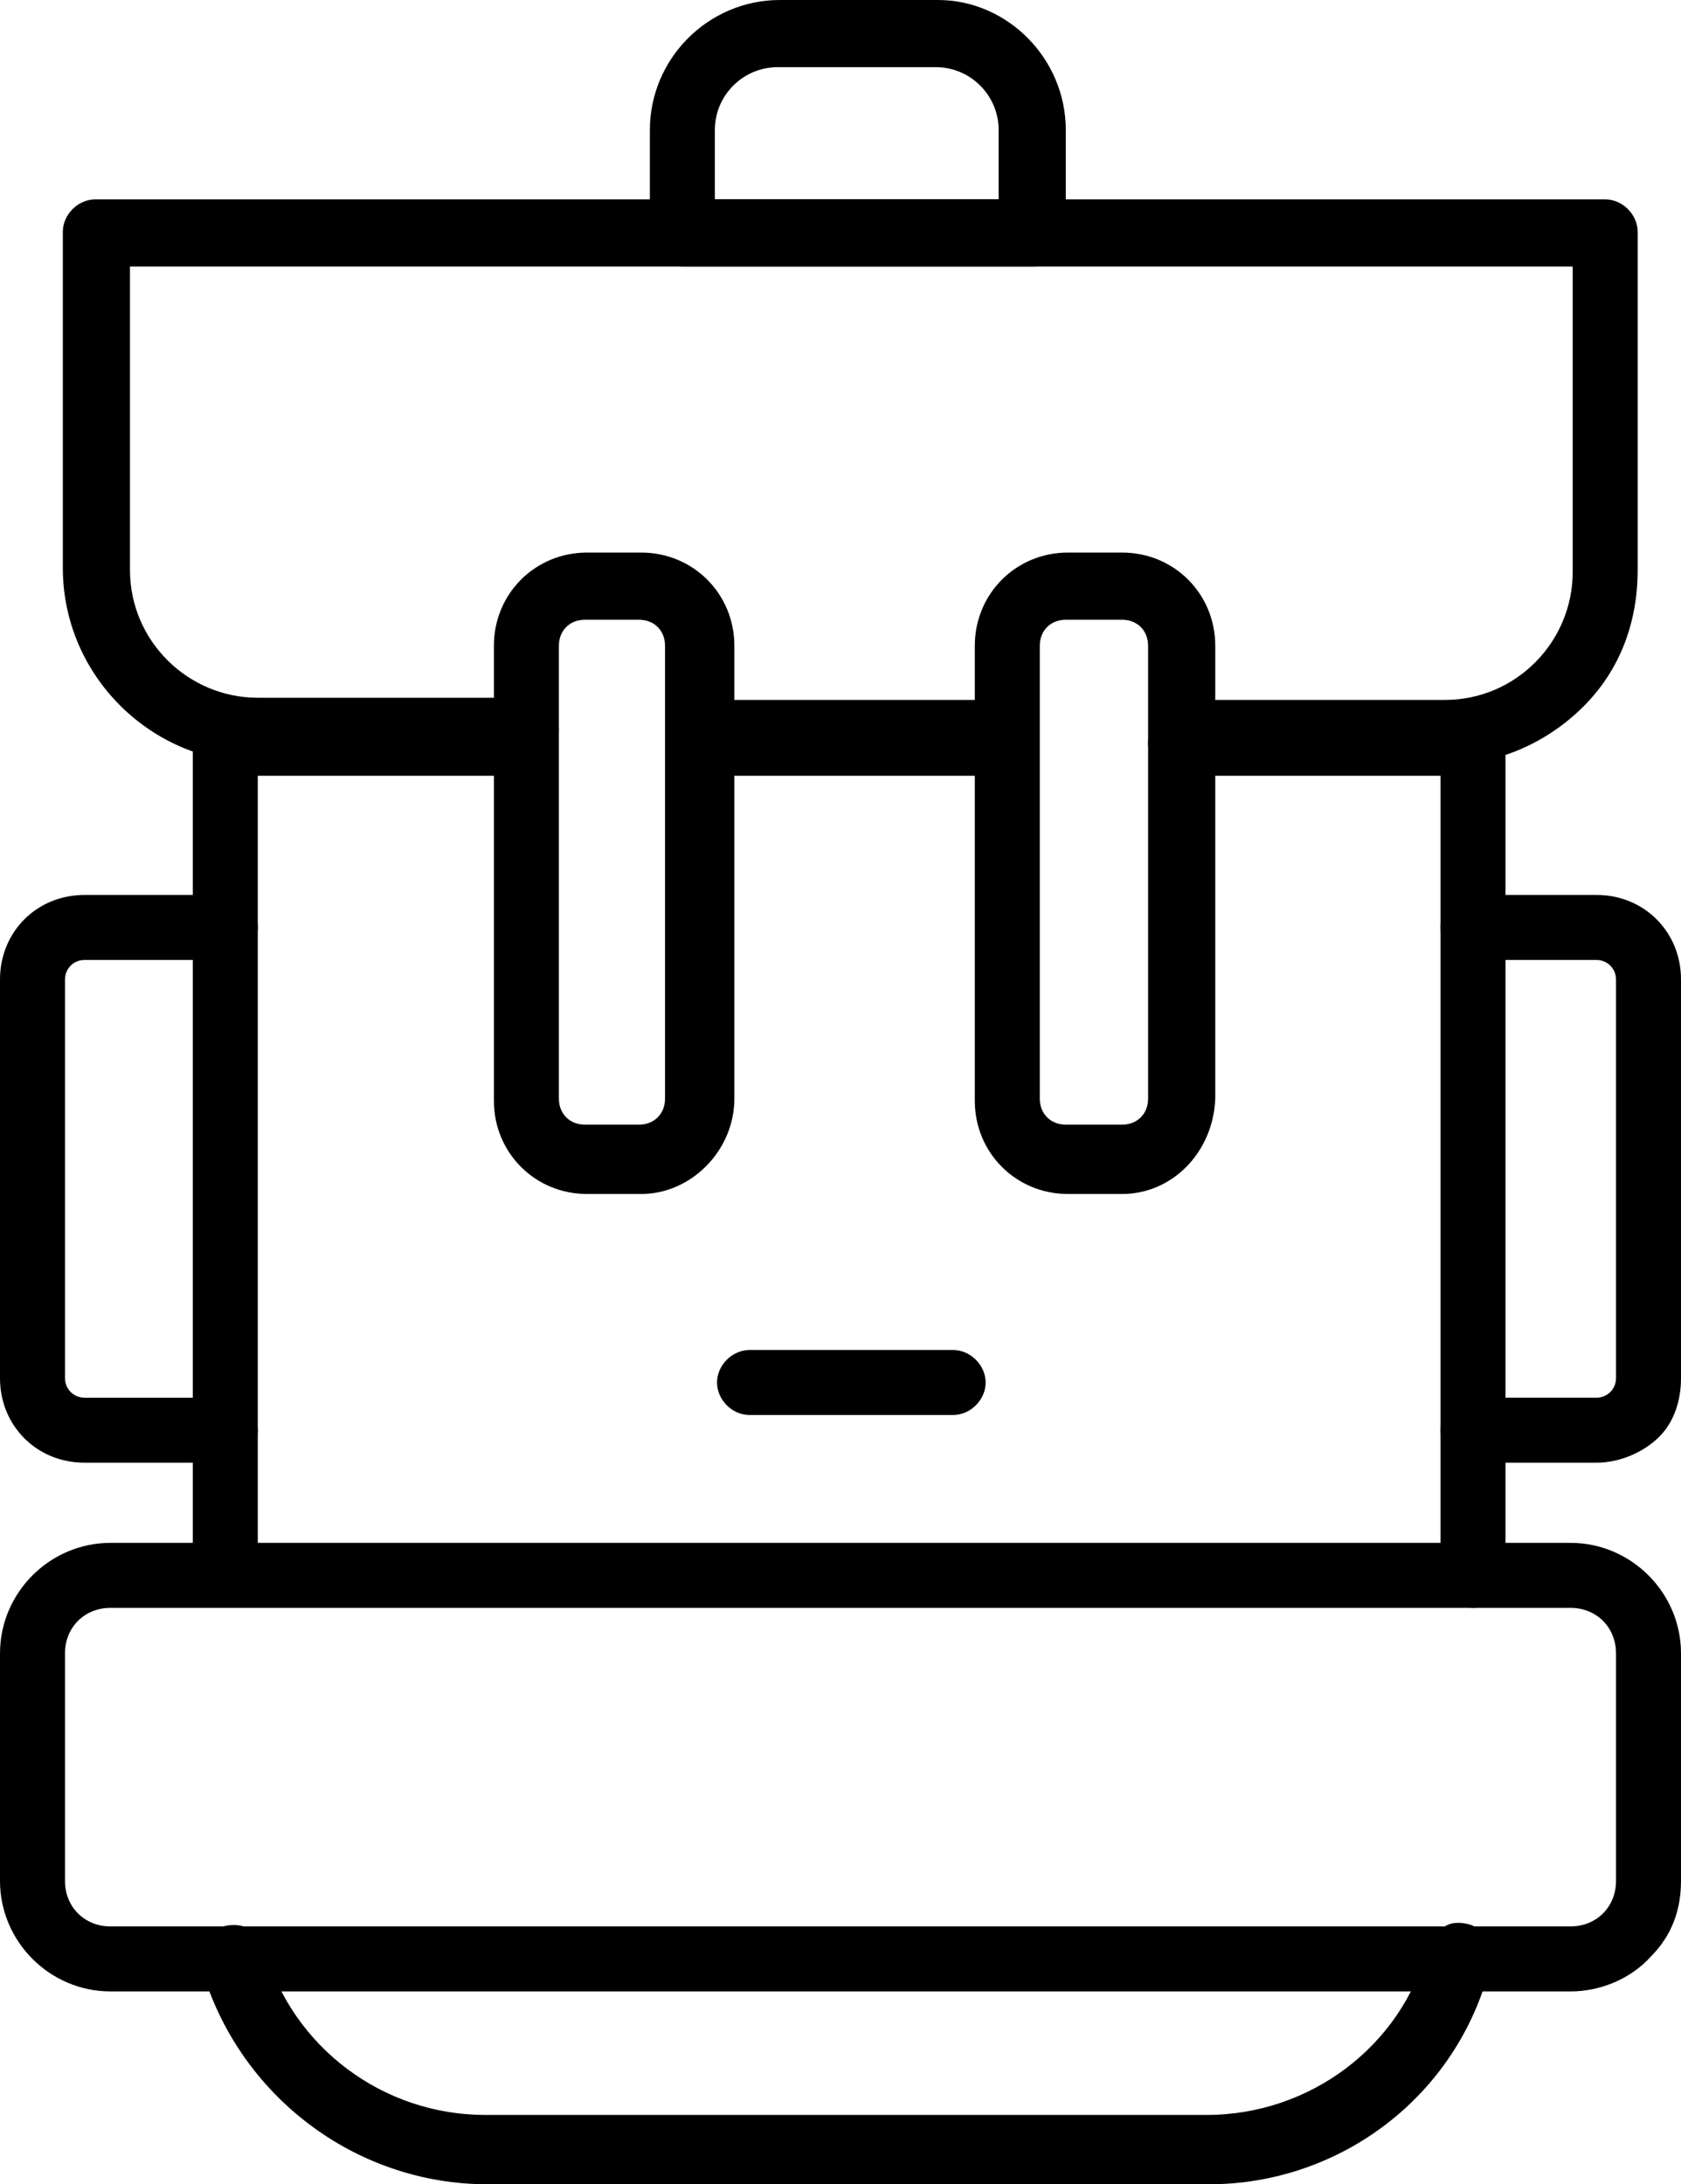 <svg viewBox="0 0 77.6 100.8" id="randonnee" xmlns="http://www.w3.org/2000/svg"><path d="M47.7 11.9H31.5c-.6 0-1.1-.5-1.1-1.1V6c0-3.1 2.5-5.6 5.6-5.6h7.3c3 0 5.5 2.5 5.5 5.6v4.7c0 .6-.5 1.2-1.1 1.2zM32.6 9.6h13.9V6c0-1.8-1.5-3.3-3.3-3.3h-7.3c-1.8 0-3.3 1.5-3.3 3.3v3.6z"></path><path d="M47.7 12.3H31.5c-.8 0-1.5-.7-1.5-1.5V6c0-3.3 2.7-6 6-6h7.3c3.2 0 5.9 2.7 5.9 6v4.7c0 .8-.7 1.6-1.5 1.6zM36 .8c-2.9 0-5.2 2.3-5.2 5.2v4.8c0 .4.3.7.7.7h16.2c.4 0 .7-.4.7-.8V6c0-2.9-2.3-5.2-5.1-5.2H36zM46.9 10H32.2V6c0-2 1.7-3.7 3.7-3.7h7.3c2 0 3.7 1.7 3.7 3.7v4zM33 9.2h13.1V6c0-1.6-1.3-2.9-2.9-2.9h-7.3C34.3 3.1 33 4.4 33 6v3.2zM72.5 91.5H5.1c-2.6 0-4.7-2.1-4.7-4.7V76.3c0-2.6 2.1-4.7 4.7-4.7h67.4c2.6 0 4.7 2.1 4.7 4.7v10.5c.1 2.6-2.1 4.7-4.7 4.7zM5.1 73.8c-1.4 0-2.5 1.1-2.5 2.5v10.5c0 1.4 1.1 2.5 2.5 2.5h67.4c1.4 0 2.5-1.1 2.5-2.5V76.3c0-1.4-1.1-2.5-2.5-2.5H5.1z"></path><path d="M72.5 91.9H5.1c-2.8 0-5.1-2.3-5.1-5.1V76.3c0-2.8 2.3-5.1 5.1-5.1h67.4c2.8 0 5.1 2.3 5.1 5.1v10.5c0 1.3-.4 2.5-1.4 3.5-.9 1-2.3 1.6-3.7 1.6zM5.1 72C2.7 72 .8 73.9.8 76.3v10.5c0 2.4 1.9 4.3 4.3 4.3h67.4c1.2 0 2.4-.5 3.2-1.3.8-.8 1.2-1.9 1.1-3V76.3c0-2.4-1.9-4.3-4.3-4.3H5.1zm67.4 17.7H5.1c-1.6 0-2.9-1.3-2.9-2.9V76.3c0-1.6 1.3-2.9 2.9-2.9h67.4c1.6 0 2.9 1.3 2.9 2.9v10.5c0 1.6-1.3 2.9-2.9 2.9zM5.1 74.2c-1.2 0-2.1.9-2.1 2.1v10.5c0 1.2.9 2.1 2.1 2.1h67.4c1.2 0 2.1-.9 2.1-2.1V76.3c0-1.2-.9-2.1-2.1-2.1H5.1zM29.6 54.7h-2.5c-2.1 0-3.9-1.7-3.9-3.9v-21c0-2.1 1.7-3.9 3.9-3.9h2.5c2.1 0 3.9 1.7 3.9 3.9v20.9c0 2.2-1.8 4-3.9 4zM27 28.2c-.9 0-1.6.7-1.6 1.6v20.9c0 .9.7 1.6 1.6 1.6h2.5c.9 0 1.6-.7 1.6-1.6V29.8c0-.9-.7-1.6-1.6-1.6H27z"></path><path d="M29.6 55.1h-2.5c-2.4 0-4.3-1.9-4.3-4.3v-21c0-2.4 1.9-4.3 4.3-4.3h2.5c2.4 0 4.3 1.9 4.3 4.3v20.9c0 2.4-2 4.4-4.3 4.4zm-2.5-28.8c-1.9 0-3.5 1.6-3.5 3.5v21c0 1.9 1.6 3.5 3.5 3.5h2.5c1.9 0 3.5-1.7 3.5-3.6V29.8c0-1.9-1.6-3.5-3.5-3.5h-2.5zm2.4 26.4H27c-1.1 0-2-.9-2-2V29.8c0-1.1.9-2 2-2h2.5c1.1 0 2 .9 2 2v20.9c0 1.1-.9 2-2 2zM27 28.6c-.7 0-1.2.5-1.2 1.2v20.9c0 .7.5 1.2 1.2 1.2h2.5c.7 0 1.2-.5 1.2-1.2V29.8c0-.7-.5-1.2-1.2-1.2H27zM51.8 54.7h-2.5c-2.1 0-3.9-1.7-3.9-3.9v-21c0-2.1 1.7-3.9 3.9-3.9h2.5c2.1 0 3.9 1.7 3.9 3.9v20.9c-.1 2.2-1.8 4-3.9 4zm-2.6-26.5c-.9 0-1.6.7-1.6 1.6v20.9c0 .9.7 1.6 1.6 1.6h2.6c.9 0 1.6-.7 1.6-1.6V29.8c0-.9-.7-1.6-1.6-1.6h-2.6z"></path><path d="M51.8 55.1h-2.5c-2.4 0-4.3-1.9-4.3-4.3v-21c0-2.4 1.9-4.3 4.3-4.3h2.5c2.4 0 4.3 1.9 4.3 4.3v20.9c-.1 2.5-2 4.4-4.3 4.4zm-2.5-28.8c-1.9 0-3.5 1.6-3.5 3.5v21c0 1.9 1.6 3.5 3.5 3.5h2.5c1.9 0 3.4-1.6 3.5-3.6V29.8c0-1.9-1.6-3.5-3.5-3.5h-2.5zm2.5 26.4h-2.6c-1.1 0-2-.9-2-2V29.8c0-1.1.9-2 2-2h2.6c1.1 0 2 .9 2 2v20.9c0 1.1-.9 2-2 2zm-2.6-24.1c-.7 0-1.2.5-1.2 1.2v20.9c0 .7.5 1.2 1.2 1.2h2.6c.7 0 1.2-.5 1.2-1.2V29.8c0-.7-.5-1.2-1.2-1.2h-2.6zM44 64.9h-9.4c-.6 0-1.1-.5-1.1-1.1s.5-1.1 1.1-1.1H44c.6 0 1.1.5 1.1 1.1s-.5 1.1-1.1 1.1z"></path><path d="M44 65.3h-9.4c-.8 0-1.5-.7-1.5-1.5s.7-1.5 1.5-1.5H44c.8 0 1.5.7 1.5 1.5s-.7 1.5-1.5 1.5zm-9.4-2.2c-.4 0-.7.3-.7.7 0 .4.3.7.7.7H44c.4 0 .7-.3.7-.7 0-.4-.3-.7-.7-.7h-9.4zM66.7 34.9H55.6c-.6 0-1.1-.5-1.1-1.1s.5-1.1 1.1-1.1h11.1c3.5 0 6.3-2.8 6.3-6.3V11.9H5.6v14.4c0 3.5 2.8 6.3 6.3 6.3h12.4c.6 0 1.1.5 1.1 1.1s-.5 1.1-1.1 1.1H11.9c-4.7 0-8.6-3.9-8.6-8.6V10.7c0-.6.5-1.1 1.1-1.1h69.7c.6 0 1.1.5 1.1 1.1v15.6c.1 4.7-3.7 8.6-8.5 8.6z"></path><path d="M66.7 35.3H55.6c-.8 0-1.5-.7-1.5-1.5s.7-1.5 1.5-1.5h11.1c3.3 0 5.9-2.7 5.9-5.9V12.3H6v14c0 3.3 2.7 5.9 5.9 5.9h12.4c.8 0 1.5.7 1.5 1.5s-.7 1.5-1.5 1.5H11.9c-4.9 0-9-4-9-9V10.7c0-.8.7-1.5 1.5-1.5h69.7c.8 0 1.5.7 1.5 1.5v15.6c0 2.4-.8 4.6-2.5 6.3-1.7 1.7-4 2.7-6.4 2.7zm-11.1-2.2c-.4 0-.7.3-.7.7 0 .4.3.7.7.7h11.1c2.2 0 4.3-.9 5.8-2.4 1.5-1.6 2.3-3.6 2.3-5.8V10.7c0-.4-.3-.7-.7-.7H4.4c-.4 0-.7.3-.7.7v15.5c0 4.5 3.8 8.2 8.2 8.2h12.4c.4 0 .7-.3.7-.7 0-.4-.3-.7-.7-.7H11.9c-3.7 0-6.7-3-6.7-6.7V11.5h68.1v14.9c0 3.7-3 6.7-6.7 6.7h-11zM55.8 100.4H22.5c-5.9 0-11.2-4-12.8-9.7-.2-.6.2-1.2.8-1.4.6-.2 1.2.2 1.4.8 1.3 4.7 5.7 8 10.6 8h33.3c4.9 0 9.3-3.3 10.6-8 .2-.6.8-1 1.4-.8s1 .8.8 1.4c-1.6 5.7-6.9 9.7-12.8 9.7z"></path><path d="M55.8 100.8H22.5c-6.1 0-11.5-4.1-13.2-10-.3-.8.2-1.6 1-1.9.4-.1.8-.1 1.2.1.3.2.6.5.7.9 1.3 4.6 5.5 7.7 10.2 7.7h33.3c4.8 0 9-3.2 10.2-7.7.1-.4.4-.8.8-1 .3-.2.7-.2 1.1-.1.4.1.7.4.9.7.2.4.3.8.1 1.2-1.5 6-6.9 10.1-13 10.1zm-45-11.2h-.2c-.4.1-.7.5-.6.9 1.6 5.6 6.7 9.4 12.4 9.4h33.3c5.8 0 10.9-3.9 12.4-9.4.1-.2 0-.4-.1-.6-.1-.2-.3-.3-.5-.4-.2-.1-.4 0-.5 0-.2.1-.4.3-.4.5-1.3 4.9-5.9 8.3-11 8.3H22.5c-5.1 0-9.6-3.4-11-8.3-.1-.2-.2-.4-.4-.5 0 .2-.1.1-.3.1z"></path><g><path d="M73.7 67.1H68c-.6 0-1.1-.5-1.1-1.1s.5-1.1 1.1-1.1h5.7c.7 0 1.3-.6 1.3-1.3V45.2c0-.7-.6-1.3-1.3-1.3H68c-.6 0-1.1-.5-1.1-1.1s.5-1.1 1.1-1.1h5.7c2 0 3.5 1.6 3.5 3.5v18.4c.1 2-1.5 3.5-3.5 3.5z"></path><path d="M73.7 67.5H68c-.8 0-1.5-.7-1.5-1.5s.7-1.5 1.5-1.5h5.7c.5 0 .9-.4.9-.9V45.2c0-.5-.4-.9-.9-.9H68c-.8 0-1.5-.7-1.5-1.5s.7-1.5 1.5-1.5h5.7c2.2 0 3.9 1.7 3.9 3.9v18.4c0 1-.3 2-1 2.7-.7.7-1.8 1.2-2.9 1.2zM68 65.3c-.4 0-.7.3-.7.7s.3.7.7.7h5.7c.9 0 1.8-.4 2.3-1 .5-.6.8-1.3.8-2.1V45.2c0-1.8-1.4-3.1-3.1-3.1H68c-.4 0-.7.3-.7.7 0 .4.3.7.7.7h5.7c.9 0 1.7.8 1.7 1.7v18.4c0 .9-.8 1.7-1.7 1.7H68z"></path></g><g><path d="M10.4 67.1H3.9c-2 0-3.5-1.6-3.5-3.5V45.2c0-2 1.6-3.5 3.5-3.5h6.5c.6 0 1.1.5 1.1 1.1s-.5 1.1-1.1 1.1H3.9c-.7 0-1.3.6-1.3 1.3v18.4c0 .7.6 1.3 1.3 1.3h6.5c.6 0 1.1.5 1.1 1.1s-.5 1.1-1.1 1.1z"></path><path d="M10.4 67.5H3.9c-2.2 0-3.9-1.7-3.9-3.9V45.2c0-2.2 1.7-3.9 3.9-3.9h6.5c.8 0 1.5.7 1.5 1.5s-.7 1.5-1.5 1.5H3.9c-.5 0-.9.4-.9.9v18.4c0 .5.4.9.9.9h6.5c.8 0 1.5.7 1.5 1.5s-.7 1.5-1.5 1.5zM3.9 42.1c-1.8 0-3.1 1.4-3.1 3.1v18.4c0 1.8 1.4 3.1 3.1 3.1h6.5c.4 0 .7-.3.7-.7s-.3-.7-.7-.7H3.9c-.9 0-1.7-.8-1.7-1.7V45.2c0-.9.8-1.7 1.7-1.7h6.5c.4 0 .7-.3.7-.7 0-.4-.3-.7-.7-.7H3.9z"></path></g><g><path d="M46.5 34.9H32.3c-.6 0-1.1-.5-1.1-1.1s.5-1.1 1.1-1.1h14.1c.6 0 1.1.5 1.1 1.1s-.4 1.1-1 1.1z"></path><path d="M46.5 35.3H32.3c-.8 0-1.5-.7-1.5-1.5s.7-1.5 1.5-1.5h14.1c.8 0 1.5.7 1.5 1.5s-.6 1.5-1.4 1.5zm-14.2-2.2c-.4 0-.7.3-.7.7 0 .4.3.7.7.7h14.2c.4 0 .6-.4.6-.7 0-.4-.3-.7-.7-.7H32.3z"></path></g><g><path d="M68 73.8c-.6 0-1.1-.5-1.1-1.1V35.4H54.5c-.6 0-1.1-.5-1.1-1.1s.5-1.1 1.1-1.1H68c.6 0 1.1.5 1.1 1.1v38.4c0 .6-.5 1.1-1.1 1.1z"></path><path d="M68 74.2c-.8 0-1.5-.7-1.5-1.5V35.8h-12c-.8 0-1.5-.7-1.5-1.5s.7-1.5 1.5-1.5H68c.8 0 1.5.7 1.5 1.5v38.4c0 .8-.7 1.5-1.5 1.5zM54.5 33.6c-.4 0-.7.3-.7.7 0 .4.3.7.7.7h12.8v37.7c0 .4.3.7.7.7s.7-.3.7-.7V34.3c0-.4-.3-.7-.7-.7H54.5z"></path></g><g><path d="M46.5 35.4H32.3c-.6 0-1.1-.5-1.1-1.1s.5-1.1 1.1-1.1h14.1c.6 0 1.1.5 1.1 1.1s-.4 1.1-1 1.1z"></path><path d="M46.5 35.8H32.3c-.8 0-1.5-.7-1.5-1.5s.7-1.5 1.5-1.5h14.1c.8 0 1.5.7 1.5 1.5s-.6 1.5-1.4 1.5zm-14.2-2.2c-.4 0-.7.3-.7.7 0 .4.3.7.7.7h14.2c.4 0 .6-.4.6-.7 0-.4-.3-.7-.7-.7H32.3z"></path></g><g><path d="M10.4 73.6c-.6 0-1.1-.5-1.1-1.1V34.2c0-.6.5-1.1 1.1-1.1H24c.6 0 1.1.5 1.1 1.1s-.5 1.2-1.2 1.2H11.5v37.1c0 .6-.5 1.1-1.1 1.1z"></path><path d="M10.4 74c-.8 0-1.5-.7-1.5-1.5V34.2c0-.8.7-1.5 1.5-1.5H24c.8 0 1.5.7 1.5 1.5s-.6 1.6-1.6 1.6h-12v36.7c0 .8-.7 1.5-1.5 1.5zm0-40.5c-.4 0-.7.3-.7.7v38.3c0 .4.3.7.7.7s.7-.3.7-.7V35h12.8c.5 0 .8-.4.8-.8s-.3-.7-.7-.7H10.4z"></path></g></svg>